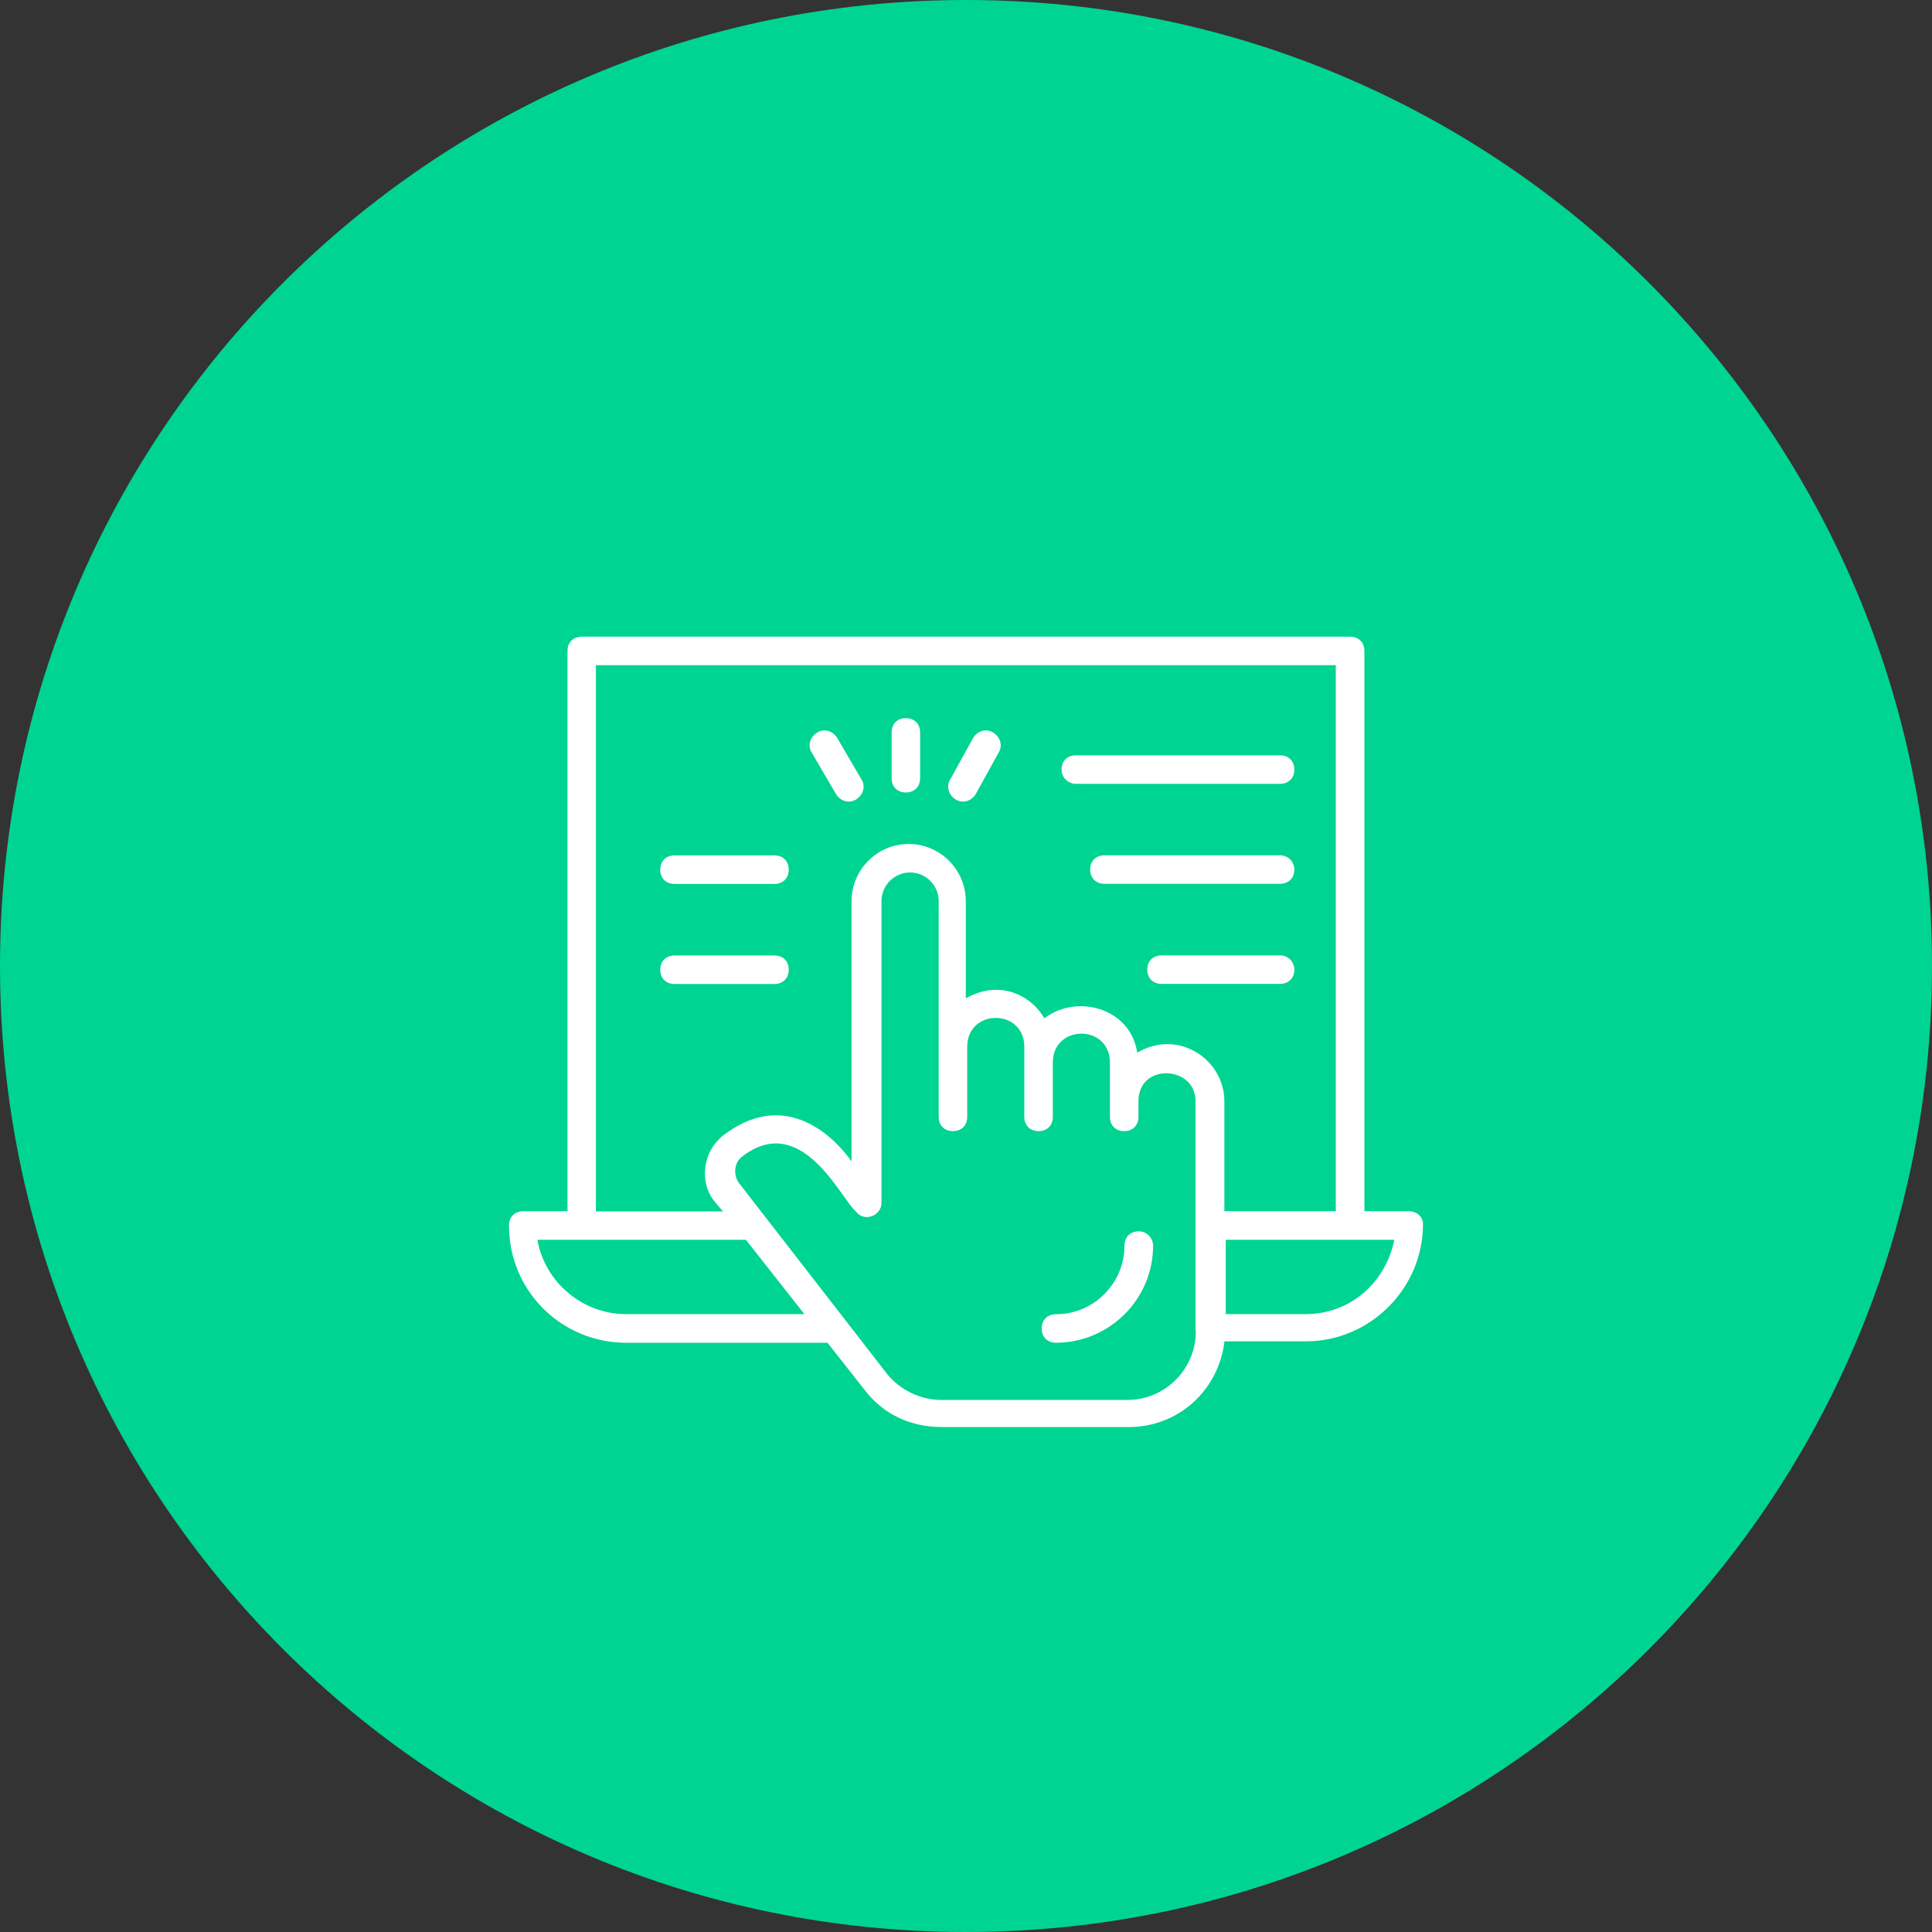 <svg width="88" height="88" viewBox="0 0 88 88" fill="none" xmlns="http://www.w3.org/2000/svg">
<rect x="0" y="0" width="88" height="88" fill="#333333" stroke="none"/>
<path d="M0 44C0 19.7 19.7 0 44 0V0C68.3 0 88 19.7 88 44V44C88 68.3 68.3 88 44 88V88C19.7 88 0 68.3 0 44V44Z" fill="#00D492"/>
<path d="M51.868 56.085C51.48 56.085 51.219 56.345 51.219 56.734C51.219 58.425 49.852 59.861 48.096 59.861C47.708 59.861 47.447 60.122 47.447 60.51C47.447 60.899 47.708 61.16 48.096 61.16C50.501 61.16 52.522 59.207 52.522 56.734C52.518 56.409 52.257 56.085 51.868 56.085Z" fill="white"/>
<path d="M59.476 59.856H55.832V56.469H63.509C63.12 58.425 61.492 59.856 59.476 59.856ZM54.47 60.638C54.47 62.33 53.103 63.766 51.347 63.766H42.889C41.915 63.766 41.001 63.308 40.416 62.595L33.649 53.872C33.388 53.483 33.452 52.962 33.777 52.701C36.511 50.552 38.331 54.654 38.98 55.175C39.368 55.696 40.15 55.371 40.15 54.786V41.043C40.15 40.325 40.736 39.74 41.453 39.74C42.171 39.74 42.756 40.325 42.756 41.043V50.873C42.756 51.261 43.017 51.522 43.406 51.522C43.794 51.522 44.055 51.261 44.055 50.873V47.681C44.055 45.926 46.656 45.926 46.656 47.681V50.873C46.656 51.261 46.917 51.522 47.306 51.522C47.694 51.522 47.955 51.261 47.955 50.873V48.399C47.955 46.643 50.556 46.643 50.556 48.399V50.873C50.556 51.261 50.817 51.522 51.205 51.522C51.594 51.522 51.855 51.261 51.855 50.873V50.155C51.855 48.399 54.456 48.527 54.456 50.155V60.638H54.47ZM28.51 59.856C26.494 59.856 24.802 58.357 24.477 56.469C28.185 56.469 30.723 56.469 33.974 56.469L36.639 59.856H28.51ZM27.143 30.299H60.843V55.17H55.768V50.159C55.768 48.271 53.688 46.84 51.8 47.946C51.475 45.862 49.002 45.276 47.571 46.383C46.921 45.276 45.49 44.627 43.991 45.473V41.047C43.991 39.616 42.82 38.441 41.389 38.441C39.958 38.441 38.788 39.612 38.788 41.047V52.898C38.724 52.834 36.314 49.121 32.931 51.727C32.021 52.445 31.825 53.812 32.542 54.722L32.931 55.179H27.143V30.299ZM64.162 55.17H62.146V29.649C62.146 29.261 61.886 29 61.497 29H26.498C26.11 29 25.849 29.261 25.849 29.649V55.17H23.833C23.444 55.17 23.184 55.431 23.184 55.819C23.184 58.814 25.588 61.16 28.519 61.16H37.691L39.382 63.308C40.228 64.415 41.462 65 42.894 65H51.416C53.693 65 55.512 63.308 55.773 61.096H59.481C62.407 61.096 64.816 58.686 64.816 55.755C64.812 55.431 64.551 55.17 64.162 55.17Z" fill="white"/>
<path d="M41.261 36.096C41.65 36.096 41.91 35.835 41.91 35.447V33.362C41.91 32.973 41.65 32.712 41.261 32.712C40.873 32.712 40.612 32.973 40.612 33.362V35.447C40.612 35.835 40.873 36.096 41.261 36.096Z" fill="white"/>
<path d="M38.075 36.16C38.271 36.484 38.66 36.617 38.984 36.42C39.309 36.224 39.442 35.835 39.245 35.511L38.139 33.622C37.942 33.298 37.553 33.165 37.229 33.362C36.904 33.558 36.772 33.947 36.968 34.272L38.075 36.16Z" fill="white"/>
<path d="M43.538 36.42C43.863 36.617 44.256 36.484 44.448 36.16L45.49 34.272C45.687 33.947 45.554 33.554 45.23 33.362C44.905 33.165 44.512 33.298 44.32 33.622L43.278 35.511C43.086 35.835 43.214 36.224 43.538 36.42Z" fill="white"/>
<path d="M58.306 38.958H50.305C49.916 38.958 49.656 39.218 49.656 39.607C49.656 39.996 49.916 40.256 50.305 40.256H58.306C58.694 40.256 58.955 39.996 58.955 39.607C58.959 39.282 58.699 38.958 58.306 38.958Z" fill="white"/>
<path d="M49.002 35.703H58.306C58.694 35.703 58.955 35.442 58.955 35.053C58.955 34.665 58.694 34.404 58.306 34.404H49.002C48.613 34.404 48.352 34.665 48.352 35.053C48.352 35.442 48.677 35.703 49.002 35.703Z" fill="white"/>
<path d="M58.306 43.516H52.906C52.518 43.516 52.257 43.777 52.257 44.165C52.257 44.554 52.518 44.815 52.906 44.815H58.306C58.694 44.815 58.955 44.554 58.955 44.165C58.959 43.841 58.699 43.516 58.306 43.516Z" fill="white"/>
<path d="M30.723 40.261H35.277C35.665 40.261 35.926 40 35.926 39.612C35.926 39.223 35.665 38.962 35.277 38.962H30.723C30.334 38.962 30.074 39.223 30.074 39.612C30.074 40 30.334 40.261 30.723 40.261Z" fill="white"/>
<path d="M35.926 44.17C35.926 43.781 35.665 43.521 35.277 43.521H30.723C30.334 43.521 30.074 43.781 30.074 44.17C30.074 44.559 30.334 44.819 30.723 44.819H35.277C35.665 44.819 35.926 44.559 35.926 44.17Z" fill="white"/>
</svg>
